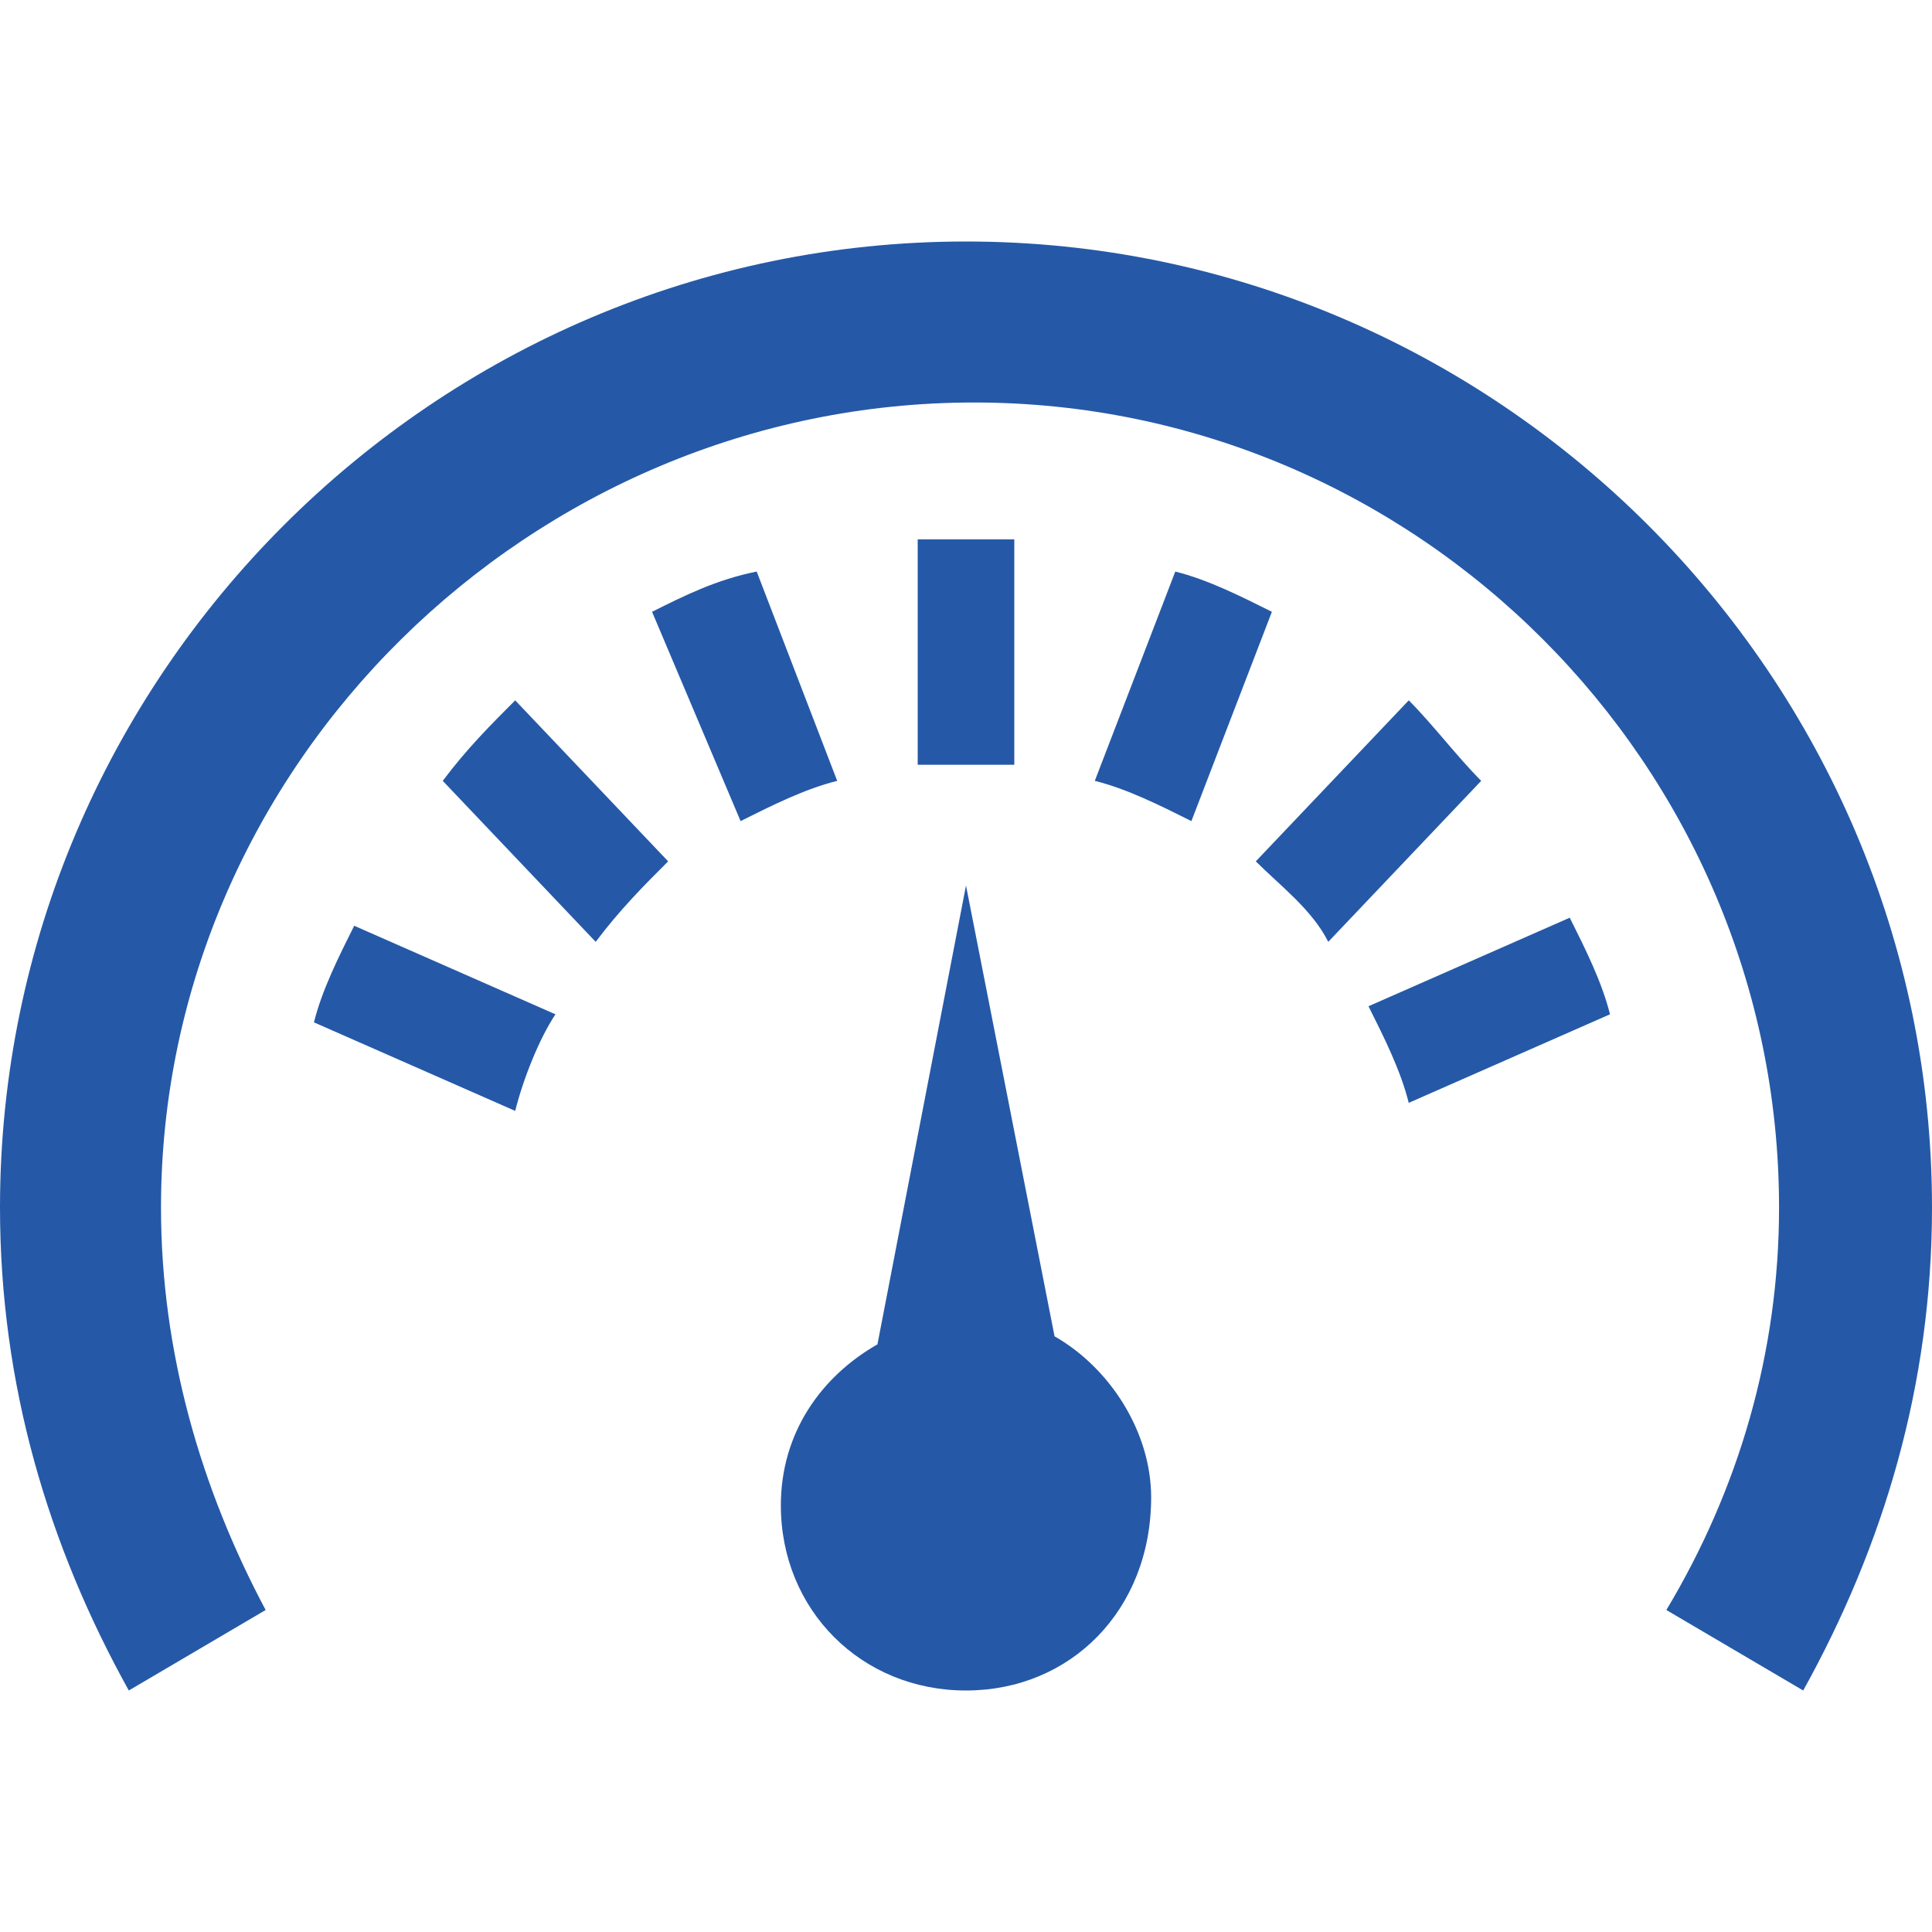 <?xml version="1.0" encoding="utf-8"?>
<!-- Generator: Adobe Illustrator 23.0.1, SVG Export Plug-In . SVG Version: 6.00 Build 0)  -->
<svg version="1.1" id="iconmonstr" xmlns="http://www.w3.org/2000/svg" xmlns:xlink="http://www.w3.org/1999/xlink" x="0px" y="0px"
	 viewBox="0 0 24 24" style="enable-background:new 0 0 24 24;" xml:space="preserve">
<style type="text/css">
	.st0{fill:#2559A7;}
</style>
<path id="dashboard-7" class="st0" d="M20,12.6c-0.1-0.4-0.3-0.8-0.5-1.2L17,12.5c0.2,0.4,0.4,0.8,0.5,1.2L20,12.6z M7.4,11.7
	c0.3-0.4,0.6-0.7,0.9-1l-1.9-2c-0.3,0.3-0.6,0.6-0.9,1L7.4,11.7z M9.2,10.2c0.4-0.2,0.8-0.4,1.2-0.5l-1-2.6C8.9,7.2,8.5,7.4,8.1,7.6
	L9.2,10.2z M6.4,13.8c0.1-0.4,0.3-0.9,0.5-1.2l-2.5-1.1c-0.2,0.4-0.4,0.8-0.5,1.2L6.4,13.8z M15.8,7.6c-0.4-0.2-0.8-0.4-1.2-0.5
	l-1,2.6c0.4,0.1,0.8,0.3,1.2,0.5L15.8,7.6z M18.4,9.7c-0.3-0.3-0.6-0.7-0.9-1l-1.9,2c0.3,0.3,0.7,0.6,0.9,1L18.4,9.7z M12.6,6.7
	c-0.2,0-0.4,0-0.6,0s-0.4,0-0.6,0v2.8c0.2,0,0.4,0,0.6,0c0.2,0,0.4,0,0.6,0V6.7z M12,21c-1.3,0-2.3-1-2.3-2.3c0-0.9,0.5-1.6,1.2-2
	L12,11l1.1,5.6c0.7,0.4,1.2,1.2,1.2,2C14.3,20,13.3,21,12,21z M24,15c0,2.2-0.6,4.2-1.6,6l-1.7-1c0.9-1.5,1.4-3.2,1.4-5
	c0-5.5-4.5-10-10-10S2,9.5,2,15c0,1.8,0.5,3.5,1.3,5l-1.7,1c-1-1.8-1.6-3.8-1.6-6C0,8.4,5.4,3,12,3S24,8.4,24,15z"/>
</svg>

